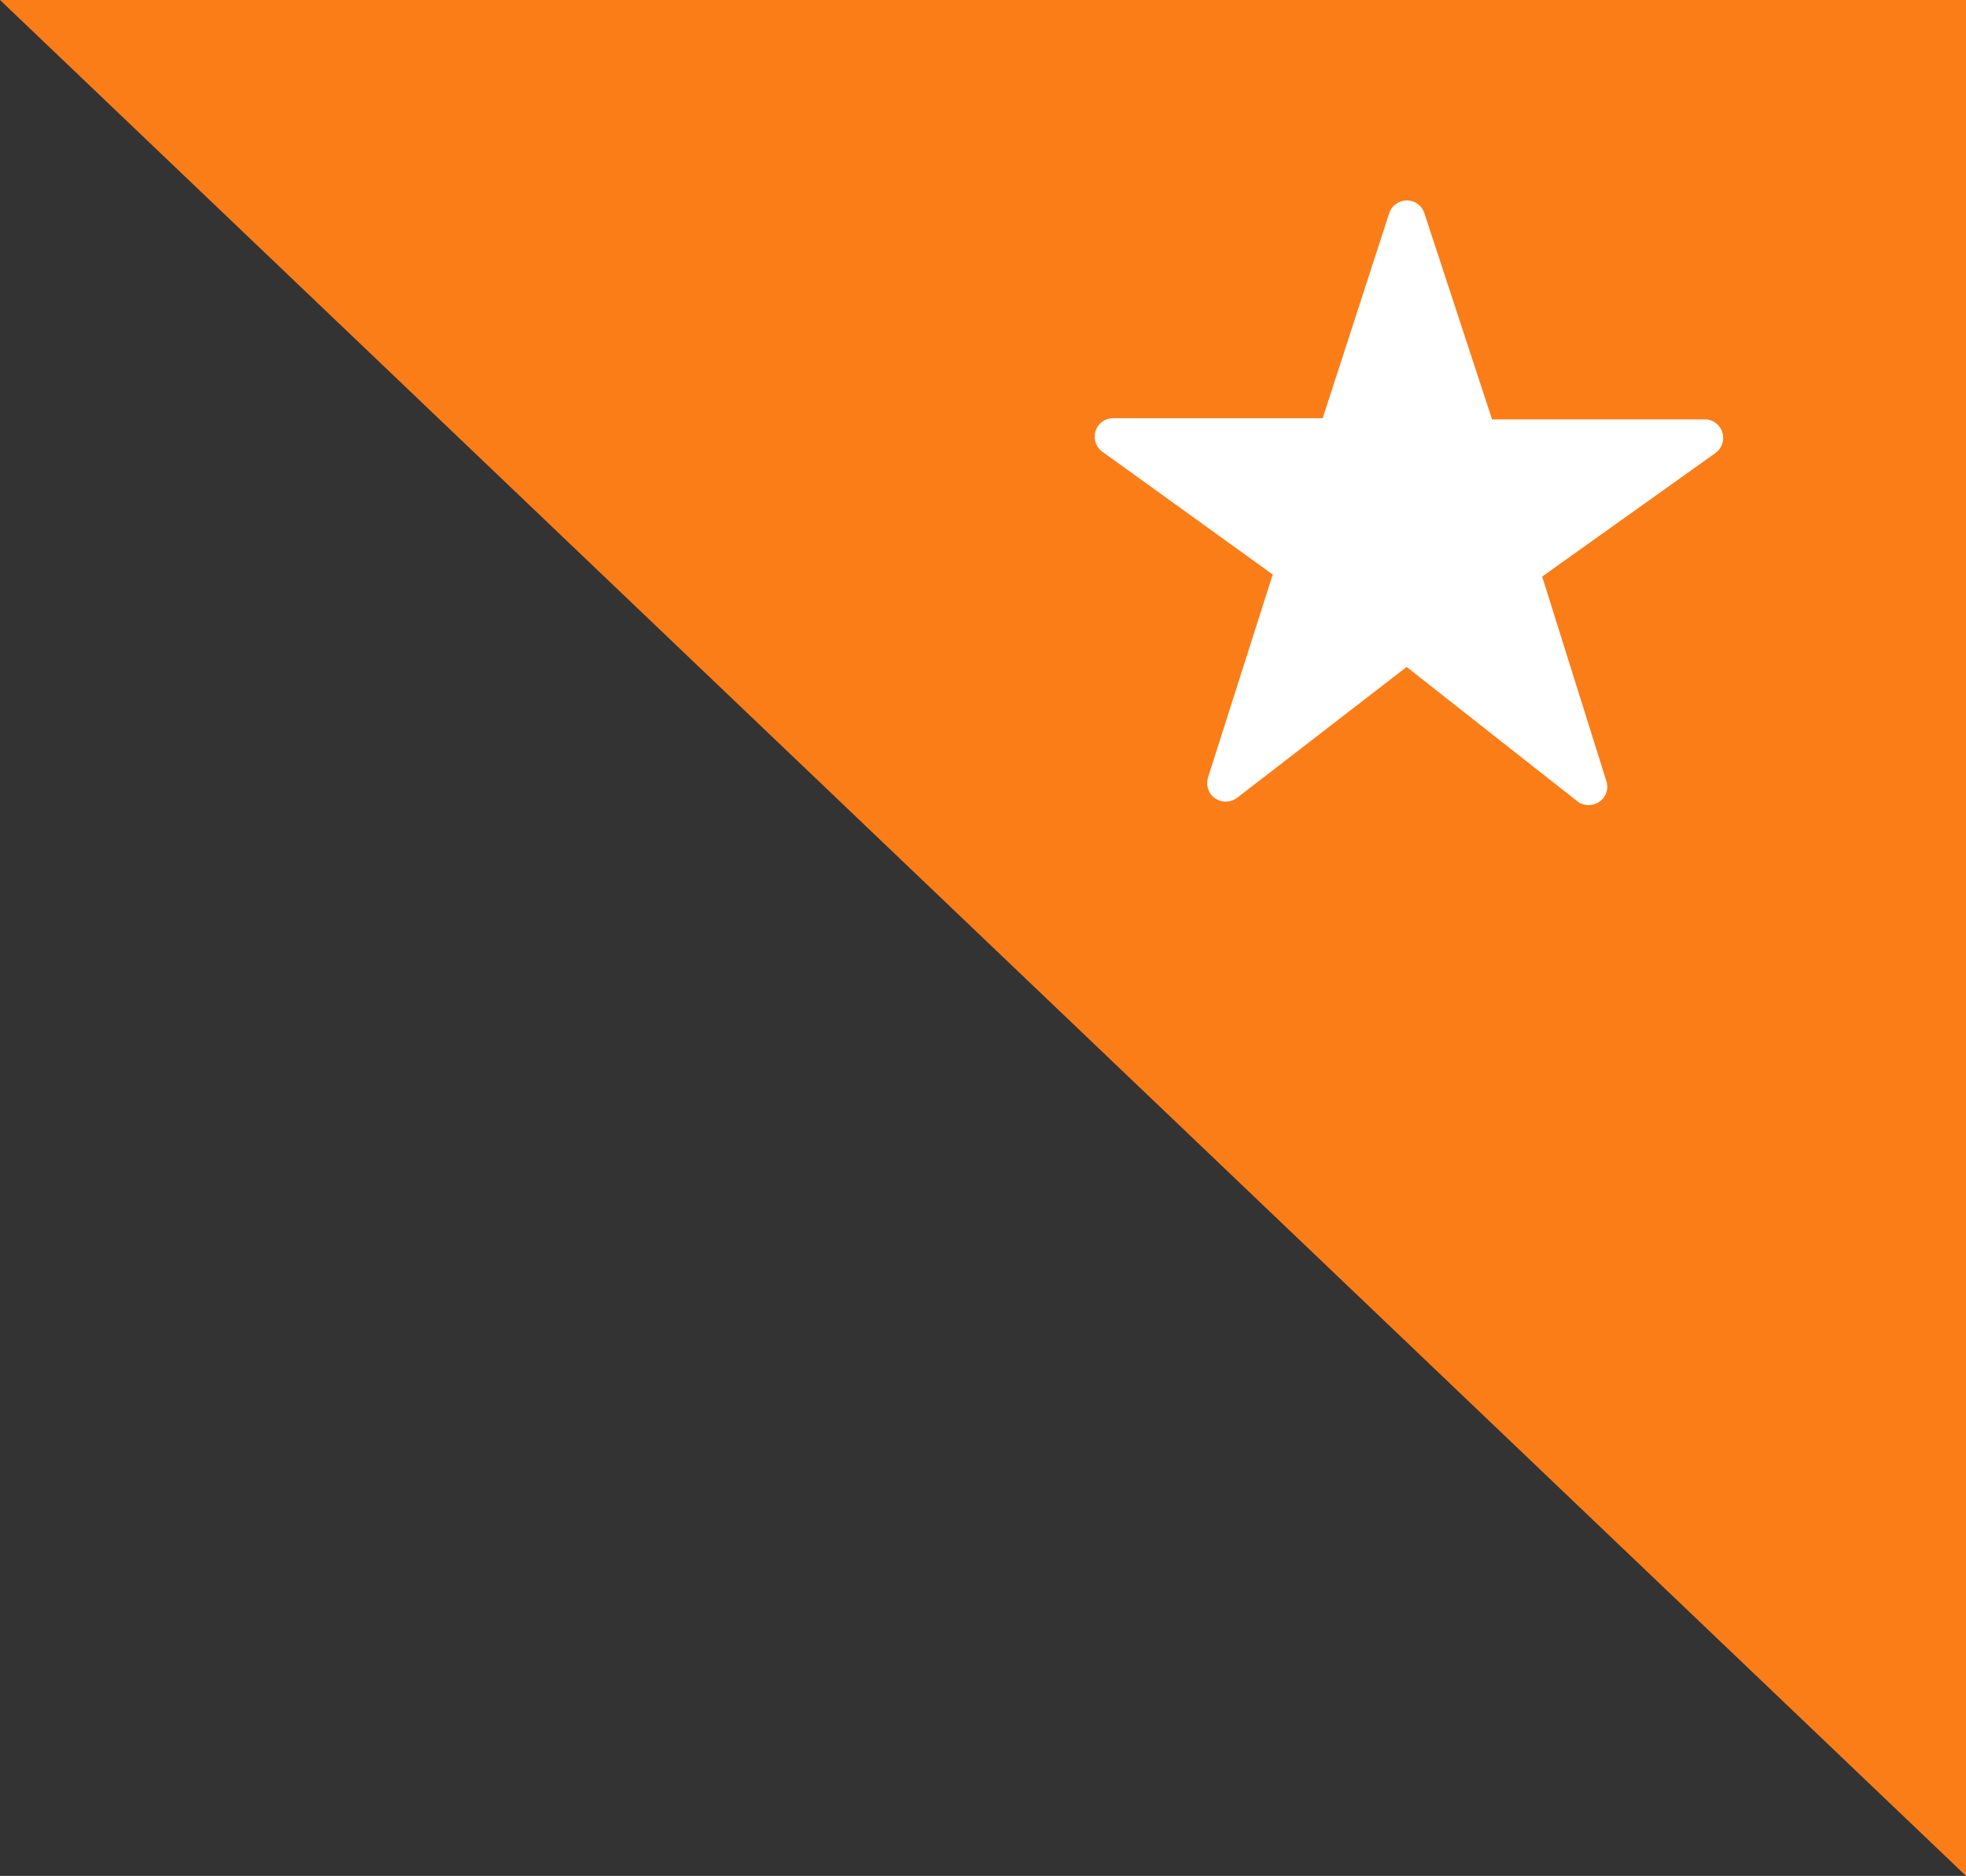 <svg xmlns="http://www.w3.org/2000/svg" width="91.719" height="87.531" viewBox="0 0 91.719 87.531">
  <rect x="0" y="0" width="91.719" height="87.531" fill="#333333" stroke="none"/>
  <g id="Group_21636" data-name="Group 21636" transform="translate(-890.28 -1134)">
    <path id="Path_14715" data-name="Path 14715" d="M10238.466-732.267l91.719,87.531v-87.531Z" transform="translate(-9348.186 1866.267)" fill="#fb7d17"/>
    <path id="_237-star-rating-morph" data-name="237-star-rating-morph" d="M80.7,91.811a.916.916,0,0,1-.5-.158c-.009-.009-.019-.009-.019-.019l-7.966-6.27L64.3,91.476c-.009,0-.009.009-.019.009a.883.883,0,0,1-1.016,0,.872.872,0,0,1-.317-.96l3.019-9.475-7.947-5.73a.864.864,0,0,1,.5-1.565H68.3l3.1-9.559a.87.87,0,0,1,.82-.6h0a.862.862,0,0,1,.82.587L76.2,73.811h9.922a.861.861,0,0,1,.82.6.881.881,0,0,1-.317.969l-8.087,5.767,2.991,9.531a.849.849,0,0,1-.3.96A.887.887,0,0,1,80.7,91.811Zm-16.668-.95Zm14.05-10.327-18.765-5.66Zm-12.047.34Z" transform="translate(883.688 1079.757)" fill="#fff"/>
  </g>
</svg>

